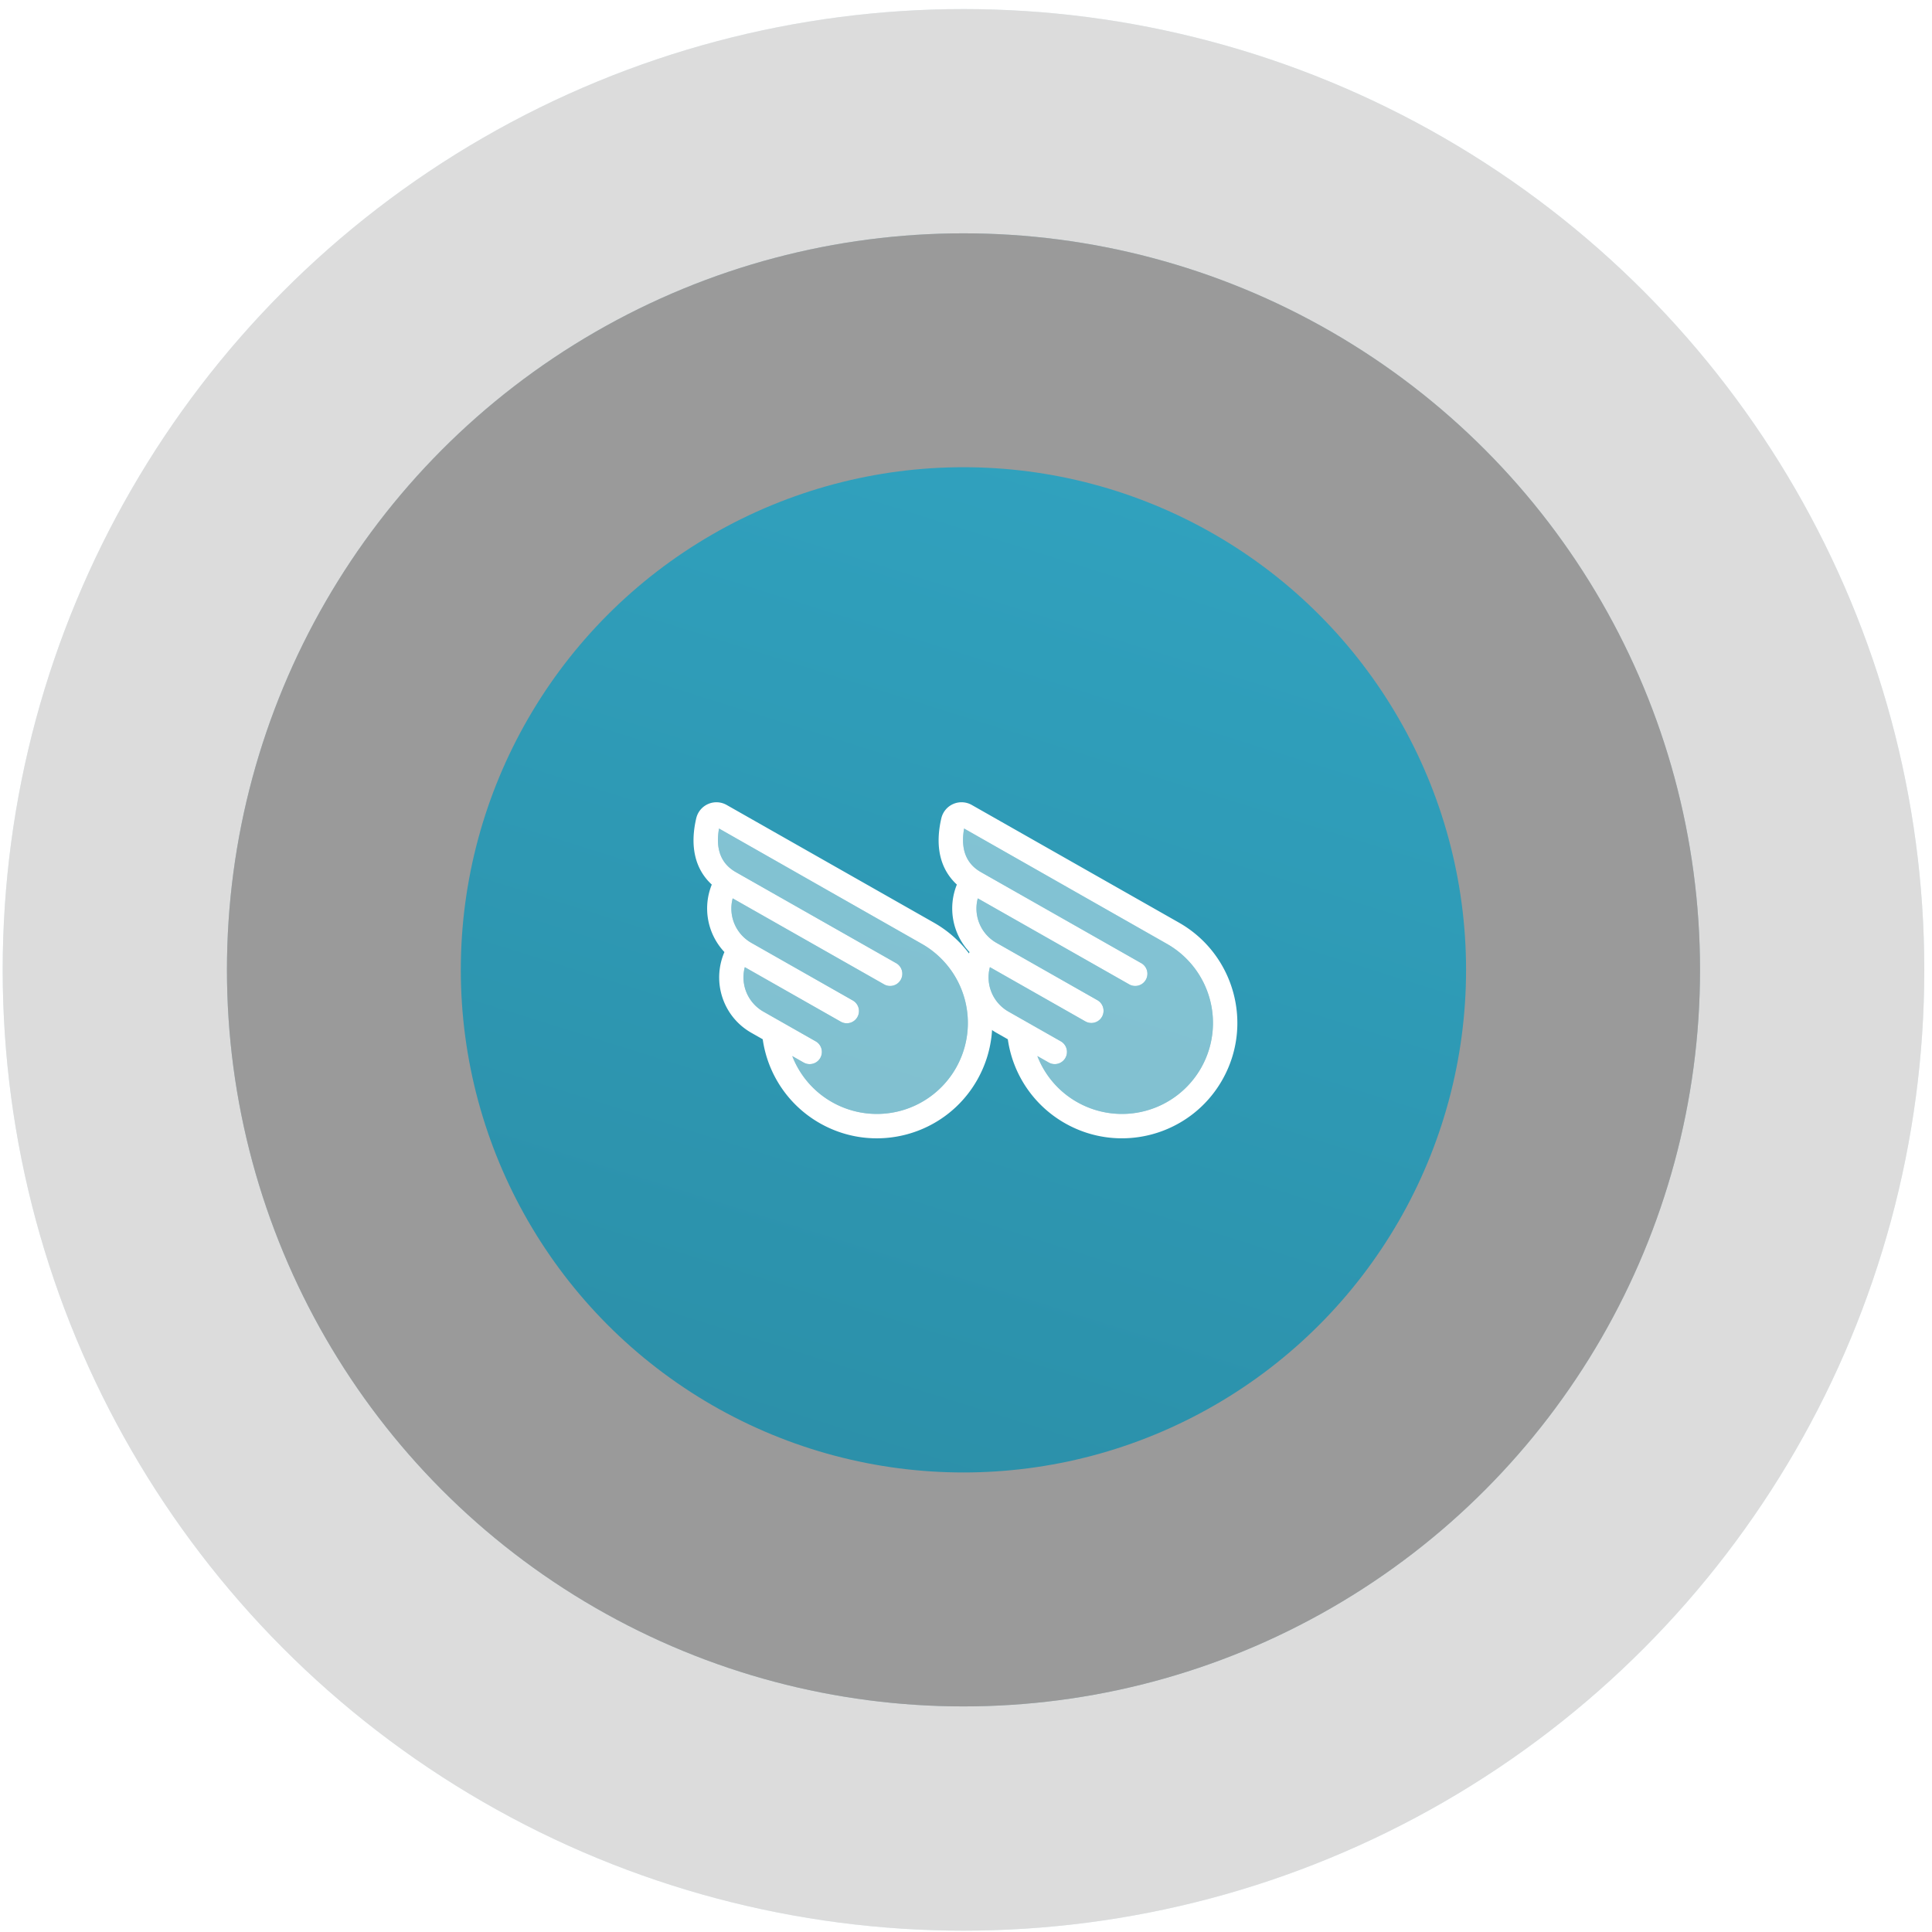 <svg xmlns="http://www.w3.org/2000/svg" xmlns:xlink="http://www.w3.org/1999/xlink" width="177" height="177" viewBox="0 0 177 177">
    <defs>
        <linearGradient id="a" x1="87.413%" x2="16.902%" y1="-120.583%" y2="104.056%">
            <stop offset="0%" stop-color="#36B6D7"/>
            <stop offset="100%" stop-color="#2B8EA7"/>
        </linearGradient>
        <circle id="b" cx="88.133" cy="88.074" r="67.478"/>
        <filter id="c" width="128.9%" height="128.9%" x="-14.4%" y="-14.4%" filterUnits="objectBoundingBox">
            <feMorphology in="SourceAlpha" radius="16" result="shadowSpreadInner1"/>
            <feGaussianBlur in="shadowSpreadInner1" result="shadowBlurInner1" stdDeviation="11.5"/>
            <feOffset in="shadowBlurInner1" result="shadowOffsetInner1"/>
            <feComposite in="shadowOffsetInner1" in2="SourceAlpha" k2="-1" k3="1" operator="arithmetic" result="shadowInnerInner1"/>
            <feColorMatrix in="shadowInnerInner1" values="0 0 0 0 1 0 0 0 0 1 0 0 0 0 1 0 0 0 0.2 0"/>
        </filter>
        <circle id="d" cx="88.133" cy="88.074" r="88.023"/>
        <filter id="e" width="122.2%" height="122.2%" x="-11.1%" y="-11.1%" filterUnits="objectBoundingBox">
            <feMorphology in="SourceAlpha" radius="16" result="shadowSpreadInner1"/>
            <feGaussianBlur in="shadowSpreadInner1" result="shadowBlurInner1" stdDeviation="11.5"/>
            <feOffset in="shadowBlurInner1" result="shadowOffsetInner1"/>
            <feComposite in="shadowOffsetInner1" in2="SourceAlpha" k2="-1" k3="1" operator="arithmetic" result="shadowInnerInner1"/>
            <feColorMatrix in="shadowInnerInner1" values="0 0 0 0 1 0 0 0 0 1 0 0 0 0 1 0 0 0 0.2 0"/>
        </filter>
        <filter id="f" width="137.1%" height="160.8%" x="-17.9%" y="-28.9%" filterUnits="objectBoundingBox">
            <feOffset in="SourceAlpha" result="shadowOffsetOuter1"/>
            <feGaussianBlur in="shadowOffsetOuter1" result="shadowBlurOuter1" stdDeviation="3"/>
            <feColorMatrix in="shadowBlurOuter1" result="shadowMatrixOuter1" values="0 0 0 0 1 0 0 0 0 1 0 0 0 0 1 0 0 0 0.5 0"/>
            <feMerge>
                <feMergeNode in="shadowMatrixOuter1"/>
                <feMergeNode in="SourceGraphic"/>
            </feMerge>
        </filter>
    </defs>
    <g fill="none" fill-rule="evenodd" transform="translate(-.524 .392)">
        <g opacity=".3" transform="translate(.661 .388)">
            <use fill="url(#a)" xlink:href="#b"/>
            <use fill="#000" filter="url(#c)" xlink:href="#b"/>
        </g>
        <g opacity=".14" transform="translate(.661 .388)">
            <use fill="url(#a)" xlink:href="#d"/>
            <use fill="#000" filter="url(#e)" xlink:href="#d"/>
        </g>
        <circle cx="88.789" cy="88.46" r="46.048" fill="url(#a)"/>
        <g fill="#FFF" filter="url(#f)" transform="translate(63.804 72.864)">
            <path d="M12.94 27.709a8.335 8.335 0 0 0 11.364-3.132l.294.168-.294-.168a8.334 8.334 0 0 0-3.132-11.363L2.594 2.65c-.329 1.86.16 3.209 1.54 3.993l14.724 8.362a1.118 1.118 0 0 1-1.103 1.943l-13.909-7.9a3.613 3.613 0 0 0 1.703 4.071l9.277 5.27a1.117 1.117 0 1 1-1.103 1.942l-8.767-4.98a3.611 3.611 0 0 0 1.702 4.072l4.792 2.722a1.117 1.117 0 1 1-1.104 1.943l-1.041-.592a8.281 8.281 0 0 0 3.636 4.214z" opacity=".4"/>
            <path fill-rule="nonzero" d="M.506 1.711A1.9 1.9 0 0 1 3.294.491l18.982 10.78-.168.295.168-.295c5.076 2.885 6.853 9.335 3.97 14.41-2.883 5.075-9.335 6.852-14.409 3.97a10.549 10.549 0 0 1-5.24-7.695l-1.042-.592c-2.605-1.479-3.641-4.672-2.467-7.397A5.83 5.83 0 0 1 1.93 7.785C.358 6.337-.08 4.217.506 1.71zM12.941 27.71a8.335 8.335 0 0 0 11.363-3.132l.294.168-.294-.168a8.334 8.334 0 0 0-3.132-11.363L2.594 2.65c-.329 1.86.16 3.209 1.54 3.993l14.724 8.362a1.118 1.118 0 0 1-1.103 1.943l-13.909-7.9a3.613 3.613 0 0 0 1.703 4.071l9.277 5.27a1.117 1.117 0 1 1-1.103 1.942l-8.767-4.98a3.611 3.611 0 0 0 1.702 4.072l4.792 2.722a1.117 1.117 0 1 1-1.104 1.943l-1.041-.592a8.281 8.281 0 0 0 3.636 4.214z"/>
            <path d="M35.395 27.709a8.335 8.335 0 0 0 11.363-3.132l.295.168-.295-.168a8.334 8.334 0 0 0-3.13-11.363L25.047 2.65c-.328 1.86.161 3.209 1.541 3.993l14.724 8.362a1.118 1.118 0 0 1-1.103 1.943L26.3 9.047a3.613 3.613 0 0 0 1.703 4.071l9.276 5.27a1.117 1.117 0 0 1-1.103 1.942l-8.766-4.98a3.611 3.611 0 0 0 1.702 4.072l4.792 2.722a1.117 1.117 0 1 1-1.104 1.943l-1.042-.592a8.281 8.281 0 0 0 3.636 4.214z" opacity=".4"/>
            <path fill-rule="nonzero" d="M22.96 1.711A1.9 1.9 0 0 1 25.75.491L44.73 11.27l-.168.295.168-.295c5.076 2.885 6.853 9.335 3.969 14.41-2.882 5.075-9.334 6.852-14.408 3.97a10.549 10.549 0 0 1-5.24-7.695l-1.042-.592c-2.605-1.479-3.641-4.672-2.467-7.397a5.83 5.83 0 0 1-1.159-6.182c-1.571-1.448-2.008-3.568-1.423-6.074zM35.396 27.71a8.335 8.335 0 0 0 11.363-3.132l.295.168-.295-.168a8.334 8.334 0 0 0-3.13-11.363L25.047 2.65c-.328 1.86.161 3.209 1.541 3.993l14.724 8.362a1.118 1.118 0 0 1-1.103 1.943L26.3 9.047a3.613 3.613 0 0 0 1.703 4.071l9.276 5.27a1.117 1.117 0 0 1-1.103 1.942l-8.766-4.98a3.611 3.611 0 0 0 1.702 4.072l4.792 2.722a1.117 1.117 0 1 1-1.104 1.943l-1.042-.592a8.281 8.281 0 0 0 3.636 4.214z"/>
        </g>
    </g>
</svg>
